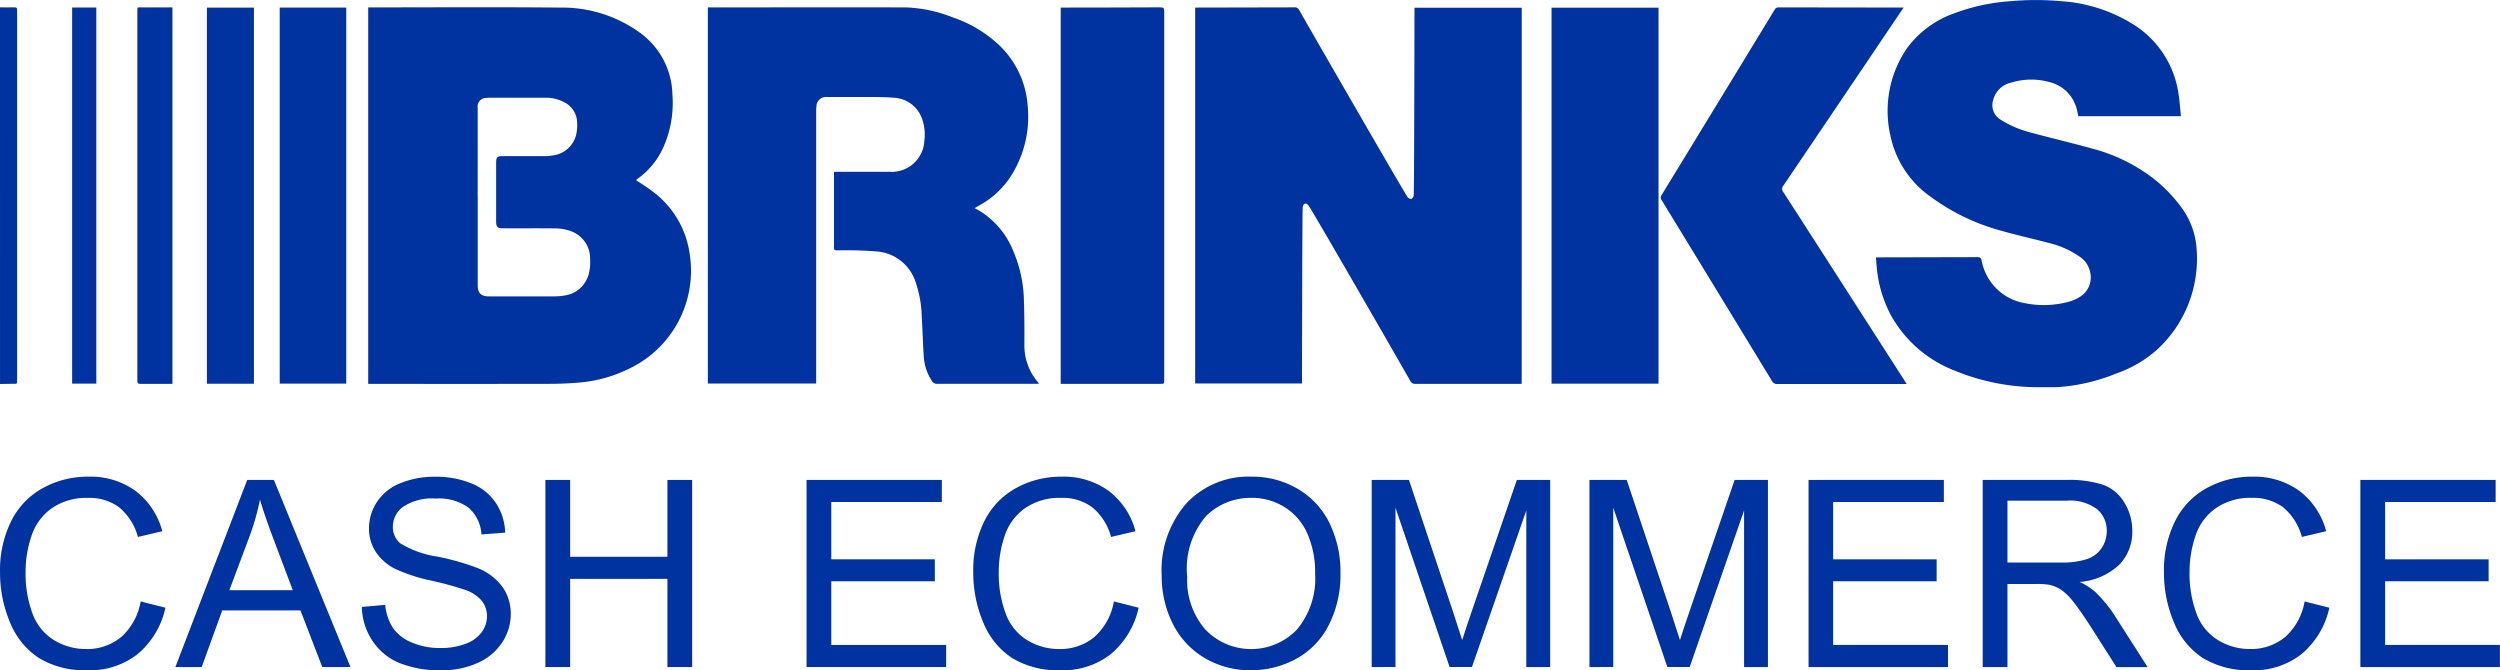 <svg xmlns="http://www.w3.org/2000/svg" width="111.863" height="29.99" viewBox="0 0 111.863 29.99">
    <defs>
        <style>
            .cls-1{fill:#0032a0}
        </style>
    </defs>
    <g id="Brinks" transform="translate(-81.357 -430.431)">
        <g id="Grupo_1238" transform="translate(81.357 430.431)">
            <path id="Trazado_527" d="M851.661 447.755a9.889 9.889 0 0 1-3.505-.739 5.546 5.546 0 0 1-2.849-2.47 5.622 5.622 0 0 1-.641-2.176c-.013-.134-.035-.421-.035-.421l4.532-.011c.122 0 .172.023.2.158a2.368 2.368 0 0 0 1.928 1.9 4.242 4.242 0 0 0 2.04-.083 1.774 1.774 0 0 0 .418-.192 1.013 1.013 0 0 0 .47-1.1 1.078 1.078 0 0 0-.466-.7 4.087 4.087 0 0 0-1.415-.626c-.695-.185-1.4-.336-2.089-.537a9.432 9.432 0 0 1-3.178-1.529 4.437 4.437 0 0 1-1.791-2.729 4.964 4.964 0 0 1 .743-3.913 4.476 4.476 0 0 1 2.116-1.56 8.83 8.83 0 0 1 2.525-.542 12.313 12.313 0 0 1 2.243 0 6.917 6.917 0 0 1 3.449 1.175 4.4 4.4 0 0 1 1.815 2.971c.053.326.107 1 .107 1h-4.591s-.039-.211-.069-.313a1.66 1.66 0 0 0-1.211-1.211 3.04 3.04 0 0 0-1.717.02 1.057 1.057 0 0 0-.817.8.749.749 0 0 0 .316.847 4.66 4.66 0 0 0 1.413.6c.905.247 1.821.458 2.724.712a7.624 7.624 0 0 1 2.806 1.4 6.6 6.6 0 0 1 1.2 1.271 3.493 3.493 0 0 1 .652 1.868 5.52 5.52 0 0 1-1.759 4.44 5.446 5.446 0 0 1-1.84 1.08 8.411 8.411 0 0 1-2.638.61c-.047.004-.937.006-1.086 0z" class="cls-1" transform="translate(-760.693 -430.432)"/>
            <path id="Trazado_528" d="M81.357 433.415s.43.007.646 0c.094 0 .128.033.119.122v16.492c0 .279.018.226-.232.231l-.532.009z" class="cls-1" transform="translate(-81.357 -433.087)"/>
            <path id="Trazado_529" d="M582.271 450.27h-4.759a.217.217 0 0 1-.221-.123c-1.418-2.476-4.448-7.726-4.562-7.861s-.219-.1-.256.068c-.024.108-.033 7.9-.033 7.9h-4.78v-16.82l4.448-.01a.207.207 0 0 1 .206.124c1.529 2.666 4.757 8.254 4.854 8.373a.2.2 0 0 0 .164.073.209.209 0 0 0 .106-.146c.024-.123.035-8.33.035-8.408h4.8z" class="cls-1" transform="translate(-514.182 -433.095)"/>
            <path id="Trazado_530" d="M231.177 450.237v-16.844h.158c2.813 0 5.627-.02 8.44.009a5.917 5.917 0 0 1 3.633 1.178 3.5 3.5 0 0 1 1.38 2.709 4.885 4.885 0 0 1-.4 2.353 3.479 3.479 0 0 1-1.157 1.419.915.915 0 0 0-.07.061c.239.162.484.308.708.482a4.193 4.193 0 0 1 1.689 2.8 4.849 4.849 0 0 1-2.611 5.107 6.25 6.25 0 0 1-2.4.675c-.428.034-.86.051-1.289.051q-3.946.007-7.892 0zm4.9-8.406V445.848c.005.331.158.475.488.475h2.921a2.4 2.4 0 0 0 .446-.034 1.3 1.3 0 0 0 1.11-.96 2.19 2.19 0 0 0 .064-.68 1.3 1.3 0 0 0-.9-1.258 2.033 2.033 0 0 0-.617-.108c-.791-.012-1.582 0-2.373-.006-.257 0-.316-.063-.315-.312v-.2-2.416c0-.25.049-.3.293-.3h1.868a1.838 1.838 0 0 0 .362-.031 1.228 1.228 0 0 0 1.056-.919 1.96 1.96 0 0 0 .046-.528 1.045 1.045 0 0 0-.6-.946 1.762 1.762 0 0 0-.825-.191h-2.486a1.124 1.124 0 0 0-.168.011.379.379 0 0 0-.371.437l-.001 3.95z" class="cls-1" transform="translate(-214.701 -433.062)"/>
            <path id="Trazado_531" d="M381.311 442.414c.1.053.173.093.248.137a3.712 3.712 0 0 1 1.477 1.771 5.9 5.9 0 0 1 .48 2.177c.023.669.026 1.338.023 2.007a2.51 2.51 0 0 0 .66 1.756.916.916 0 0 1-.1.011h-4.48a.249.249 0 0 1-.224-.136 2.238 2.238 0 0 1-.361-1.122c-.041-.593-.052-1.187-.089-1.78a5.145 5.145 0 0 0-.282-1.539 1.986 1.986 0 0 0-1.687-1.342 17.261 17.261 0 0 0-1.766-.053c-.191 0-.191 0-.191-.191v-3.323h2.517a1.457 1.457 0 0 0 1.526-1.39 2.117 2.117 0 0 0-.083-.927 1.411 1.411 0 0 0-1.309-1c-.6-.044-1.206-.025-1.81-.03h-1.138a.43.43 0 0 0-.489.427 1.7 1.7 0 0 0-.011.238v12.156h-4.847V433.43h.17c2.9 0 5.8-.007 8.694 0a6.3 6.3 0 0 1 2.127.46 5.635 5.635 0 0 1 2.122 1.306 4.153 4.153 0 0 1 1.2 2.665 4.928 4.928 0 0 1-.681 3 3.9 3.9 0 0 1-1.553 1.465c-.04.026-.082.052-.143.088z" class="cls-1" transform="translate(-337.702 -433.099)"/>
            <path id="Trazado_532" d="M767.909 433.431s-3.617 5.364-5.377 7.964a.226.226 0 0 0 0 .3c1.81 2.808 5.515 8.579 5.515 8.579h-5.792a.236.236 0 0 1-.233-.129q-2.467-4.051-4.941-8.1a.185.185 0 0 1 0-.225q2.528-4.138 5.049-8.279a.19.19 0 0 1 .181-.118z" class="cls-1" transform="translate(-682.732 -433.093)"/>
            <path id="Rectángulo_997" d="M0 0H4.787V16.823H0z" class="cls-1" transform="translate(69.424 .344)"/>
            <path id="Trazado_533" d="M512.941 450.261v-16.836s3.022 0 4.454-.011c.145 0 .179.04.179.18v16.486c0 .181 0 .182-.184.182z" class="cls-1" transform="translate(-465.48 -433.086)"/>
            <path id="Rectángulo_998" d="M0 0H2.977V16.826H0z" class="cls-1" transform="translate(12.516 .339)"/>
            <path id="Rectángulo_999" d="M0 0H2.104V16.829H0z" class="cls-1" transform="translate(9.258 .341)"/>
            <path id="Trazado_534" d="M138.808 433.437v16.844h-1.436c-.107 0-.136-.027-.134-.136v-16.472c0-.282-.022-.236.24-.237.389-.001 1.33.001 1.33.001z" class="cls-1" transform="translate(-131.092 -433.105)"/>
            <path id="Rectángulo_1000" d="M0 0H1.082V16.829H0z" class="cls-1" transform="translate(3.228 .336)"/>
        </g>
        <g id="Grupo_1239" transform="translate(81.357 451.757)">
            <path id="Trazado_535" d="M87.651 629.987l1.108.28a3.733 3.733 0 0 1-1.253 2.082 3.455 3.455 0 0 1-2.213.717 3.974 3.974 0 0 1-2.2-.551 3.443 3.443 0 0 1-1.291-1.6 5.69 5.69 0 0 1-.443-2.244 4.933 4.933 0 0 1 .5-2.282 3.425 3.425 0 0 1 1.422-1.479 4.152 4.152 0 0 1 2.031-.506 3.433 3.433 0 0 1 2.113.64 3.325 3.325 0 0 1 1.194 1.8l-1.091.257a2.592 2.592 0 0 0-.845-1.331 2.254 2.254 0 0 0-1.394-.417 2.709 2.709 0 0 0-1.614.463 2.442 2.442 0 0 0-.91 1.242 4.984 4.984 0 0 0-.263 1.608 5.109 5.109 0 0 0 .311 1.865 2.318 2.318 0 0 0 .968 1.191 2.716 2.716 0 0 0 1.422.394 2.383 2.383 0 0 0 1.576-.537 2.746 2.746 0 0 0 .872-1.592z" class="cls-1" transform="translate(-81.357 -624.401)"/>
            <path id="Trazado_536" d="M152.714 634.078l3.215-8.372h1.193l3.427 8.372h-1.262l-.976-2.536h-3.5l-.919 2.536zm2.416-3.438h2.838l-.874-2.319q-.4-1.057-.594-1.736a10.731 10.731 0 0 1-.451 1.6z" class="cls-1" transform="translate(-144.867 -625.557)"/>
            <path id="Trazado_537" d="M228.587 630.232l1.045-.091a2.305 2.305 0 0 0 .346 1.031 1.883 1.883 0 0 0 .842.651 3.193 3.193 0 0 0 1.285.248 3.08 3.08 0 0 0 1.12-.188 1.556 1.556 0 0 0 .723-.517 1.2 1.2 0 0 0 .237-.717 1.092 1.092 0 0 0-.229-.688 1.7 1.7 0 0 0-.754-.494 14.744 14.744 0 0 0-1.491-.408 7.625 7.625 0 0 1-1.616-.522 2.265 2.265 0 0 1-.894-.78 1.908 1.908 0 0 1-.294-1.042 2.131 2.131 0 0 1 .36-1.185 2.227 2.227 0 0 1 1.051-.837 3.982 3.982 0 0 1 1.536-.286 4.2 4.2 0 0 1 1.642.3 2.365 2.365 0 0 1 1.093.882 2.533 2.533 0 0 1 .411 1.319l-1.062.08a1.716 1.716 0 0 0-.58-1.2 2.259 2.259 0 0 0-1.46-.405 2.343 2.343 0 0 0-1.465.368 1.106 1.106 0 0 0-.459.888.952.952 0 0 0 .325.742 4.405 4.405 0 0 0 1.67.6 11.048 11.048 0 0 1 1.853.534 2.54 2.54 0 0 1 1.08.854 2.082 2.082 0 0 1 .348 1.191 2.274 2.274 0 0 1-.383 1.259 2.518 2.518 0 0 1-1.1.919 3.831 3.831 0 0 1-1.614.328 4.819 4.819 0 0 1-1.9-.331 2.667 2.667 0 0 1-1.2-1 2.821 2.821 0 0 1-.466-1.503z" class="cls-1" transform="translate(-212.396 -624.401)"/>
            <path id="Trazado_538" d="M303.267 634.078v-8.372h1.108v3.438h4.352v-3.438h1.108v8.372h-1.108v-3.946h-4.352v3.946z" class="cls-1" transform="translate(-278.863 -625.557)"/>
            <path id="Trazado_539" d="M409.525 634.078v-8.372h6.053v.988h-4.946v2.564h4.632v.982h-4.632v2.85h5.14v.988z" class="cls-1" transform="translate(-373.436 -625.557)"/>
            <path id="Trazado_540" d="M483.64 629.987l1.107.28a3.729 3.729 0 0 1-1.253 2.082 3.455 3.455 0 0 1-2.213.717 3.976 3.976 0 0 1-2.2-.551 3.444 3.444 0 0 1-1.291-1.6 5.706 5.706 0 0 1-.443-2.244 4.927 4.927 0 0 1 .5-2.282 3.42 3.42 0 0 1 1.422-1.479 4.151 4.151 0 0 1 2.03-.506 3.433 3.433 0 0 1 2.113.64 3.319 3.319 0 0 1 1.193 1.8l-1.091.257a2.589 2.589 0 0 0-.845-1.331 2.253 2.253 0 0 0-1.394-.417 2.7 2.7 0 0 0-1.613.463 2.438 2.438 0 0 0-.911 1.242 5.007 5.007 0 0 0-.263 1.608 5.115 5.115 0 0 0 .311 1.865 2.32 2.32 0 0 0 .968 1.191 2.717 2.717 0 0 0 1.422.394 2.385 2.385 0 0 0 1.577-.537 2.752 2.752 0 0 0 .874-1.592z" class="cls-1" transform="translate(-433.799 -624.401)"/>
            <path id="Trazado_541" d="M554 628.8a4.551 4.551 0 0 1 1.12-3.264 3.807 3.807 0 0 1 2.89-1.179 4.009 4.009 0 0 1 2.09.554 3.617 3.617 0 0 1 1.419 1.545A5.012 5.012 0 0 1 562 628.7a4.941 4.941 0 0 1-.514 2.279 3.511 3.511 0 0 1-1.457 1.522 4.161 4.161 0 0 1-2.033.517 3.959 3.959 0 0 1-2.113-.571 3.675 3.675 0 0 1-1.411-1.559A4.725 4.725 0 0 1 554 628.8zm1.143.017a3.352 3.352 0 0 0 .814 2.384 2.839 2.839 0 0 0 4.1-.008 3.558 3.558 0 0 0 .808-2.5 4.294 4.294 0 0 0-.346-1.785 2.656 2.656 0 0 0-1.011-1.182 2.74 2.74 0 0 0-1.493-.42 2.835 2.835 0 0 0-2.025.808 3.61 3.61 0 0 0-.851 2.701z" class="cls-1" transform="translate(-502.02 -624.355)"/>
            <path id="Trazado_542" d="M639.484 634.078v-8.372h1.667l1.982 5.928q.274.828.4 1.24.143-.457.446-1.342l2-5.825h1.491v8.372h-1.068v-7.009l-2.433 7.007h-1l-2.421-7.128v7.128z" class="cls-1" transform="translate(-578.107 -625.557)"/>
            <path id="Trazado_543" d="M728.082 634.078v-8.372h1.667l1.982 5.928q.274.828.4 1.24.142-.457.446-1.342l2-5.825h1.491v8.372H735v-7.009l-2.433 7.007h-1l-2.421-7.128v7.128z" class="cls-1" transform="translate(-656.961 -625.557)"/>
            <path id="Trazado_544" d="M817.2 634.078v-8.372h6.054v.988H818.3v2.564h4.631v.982H818.3v2.85h5.14v.988z" class="cls-1" transform="translate(-736.276 -625.557)"/>
            <path id="Trazado_545" d="M888.085 634.078v-8.372h3.715a4.943 4.943 0 0 1 1.7.226 1.861 1.861 0 0 1 .931.8 2.376 2.376 0 0 1 .348 1.262 2.1 2.1 0 0 1-.577 1.5 2.919 2.919 0 0 1-1.782.777 2.868 2.868 0 0 1 .668.417 5.748 5.748 0 0 1 .92 1.114l1.457 2.279h-1.395l-1.108-1.742q-.485-.754-.8-1.154a2.519 2.519 0 0 0-.562-.56 1.671 1.671 0 0 0-.505-.223 3.341 3.341 0 0 0-.617-.04h-1.285v3.718zm1.108-4.677h2.382a3.573 3.573 0 0 0 1.188-.157 1.267 1.267 0 0 0 .651-.5 1.362 1.362 0 0 0 .222-.751 1.247 1.247 0 0 0-.431-.977 2.018 2.018 0 0 0-1.362-.383h-2.65z" class="cls-1" transform="translate(-799.369 -625.557)"/>
            <path id="Trazado_546" d="M968.122 629.987l1.107.28a3.729 3.729 0 0 1-1.253 2.082 3.455 3.455 0 0 1-2.213.717 3.975 3.975 0 0 1-2.2-.551 3.444 3.444 0 0 1-1.291-1.6 5.706 5.706 0 0 1-.443-2.244 4.928 4.928 0 0 1 .5-2.282 3.42 3.42 0 0 1 1.422-1.479 4.151 4.151 0 0 1 2.03-.506 3.433 3.433 0 0 1 2.113.64 3.32 3.32 0 0 1 1.193 1.8L968 627.1a2.589 2.589 0 0 0-.845-1.331 2.253 2.253 0 0 0-1.394-.417 2.7 2.7 0 0 0-1.613.463 2.439 2.439 0 0 0-.911 1.242 5.009 5.009 0 0 0-.263 1.608 5.117 5.117 0 0 0 .311 1.865 2.321 2.321 0 0 0 .968 1.191 2.717 2.717 0 0 0 1.422.394 2.385 2.385 0 0 0 1.577-.537 2.752 2.752 0 0 0 .87-1.591z" class="cls-1" transform="translate(-865.002 -624.401)"/>
            <path id="Trazado_547" d="M1041.756 634.078v-8.372h6.053v.988h-4.946v2.564h4.632v.982h-4.632v2.85H1048v.988z" class="cls-1" transform="translate(-936.141 -625.557)"/>
        </g>
    </g>
</svg>
